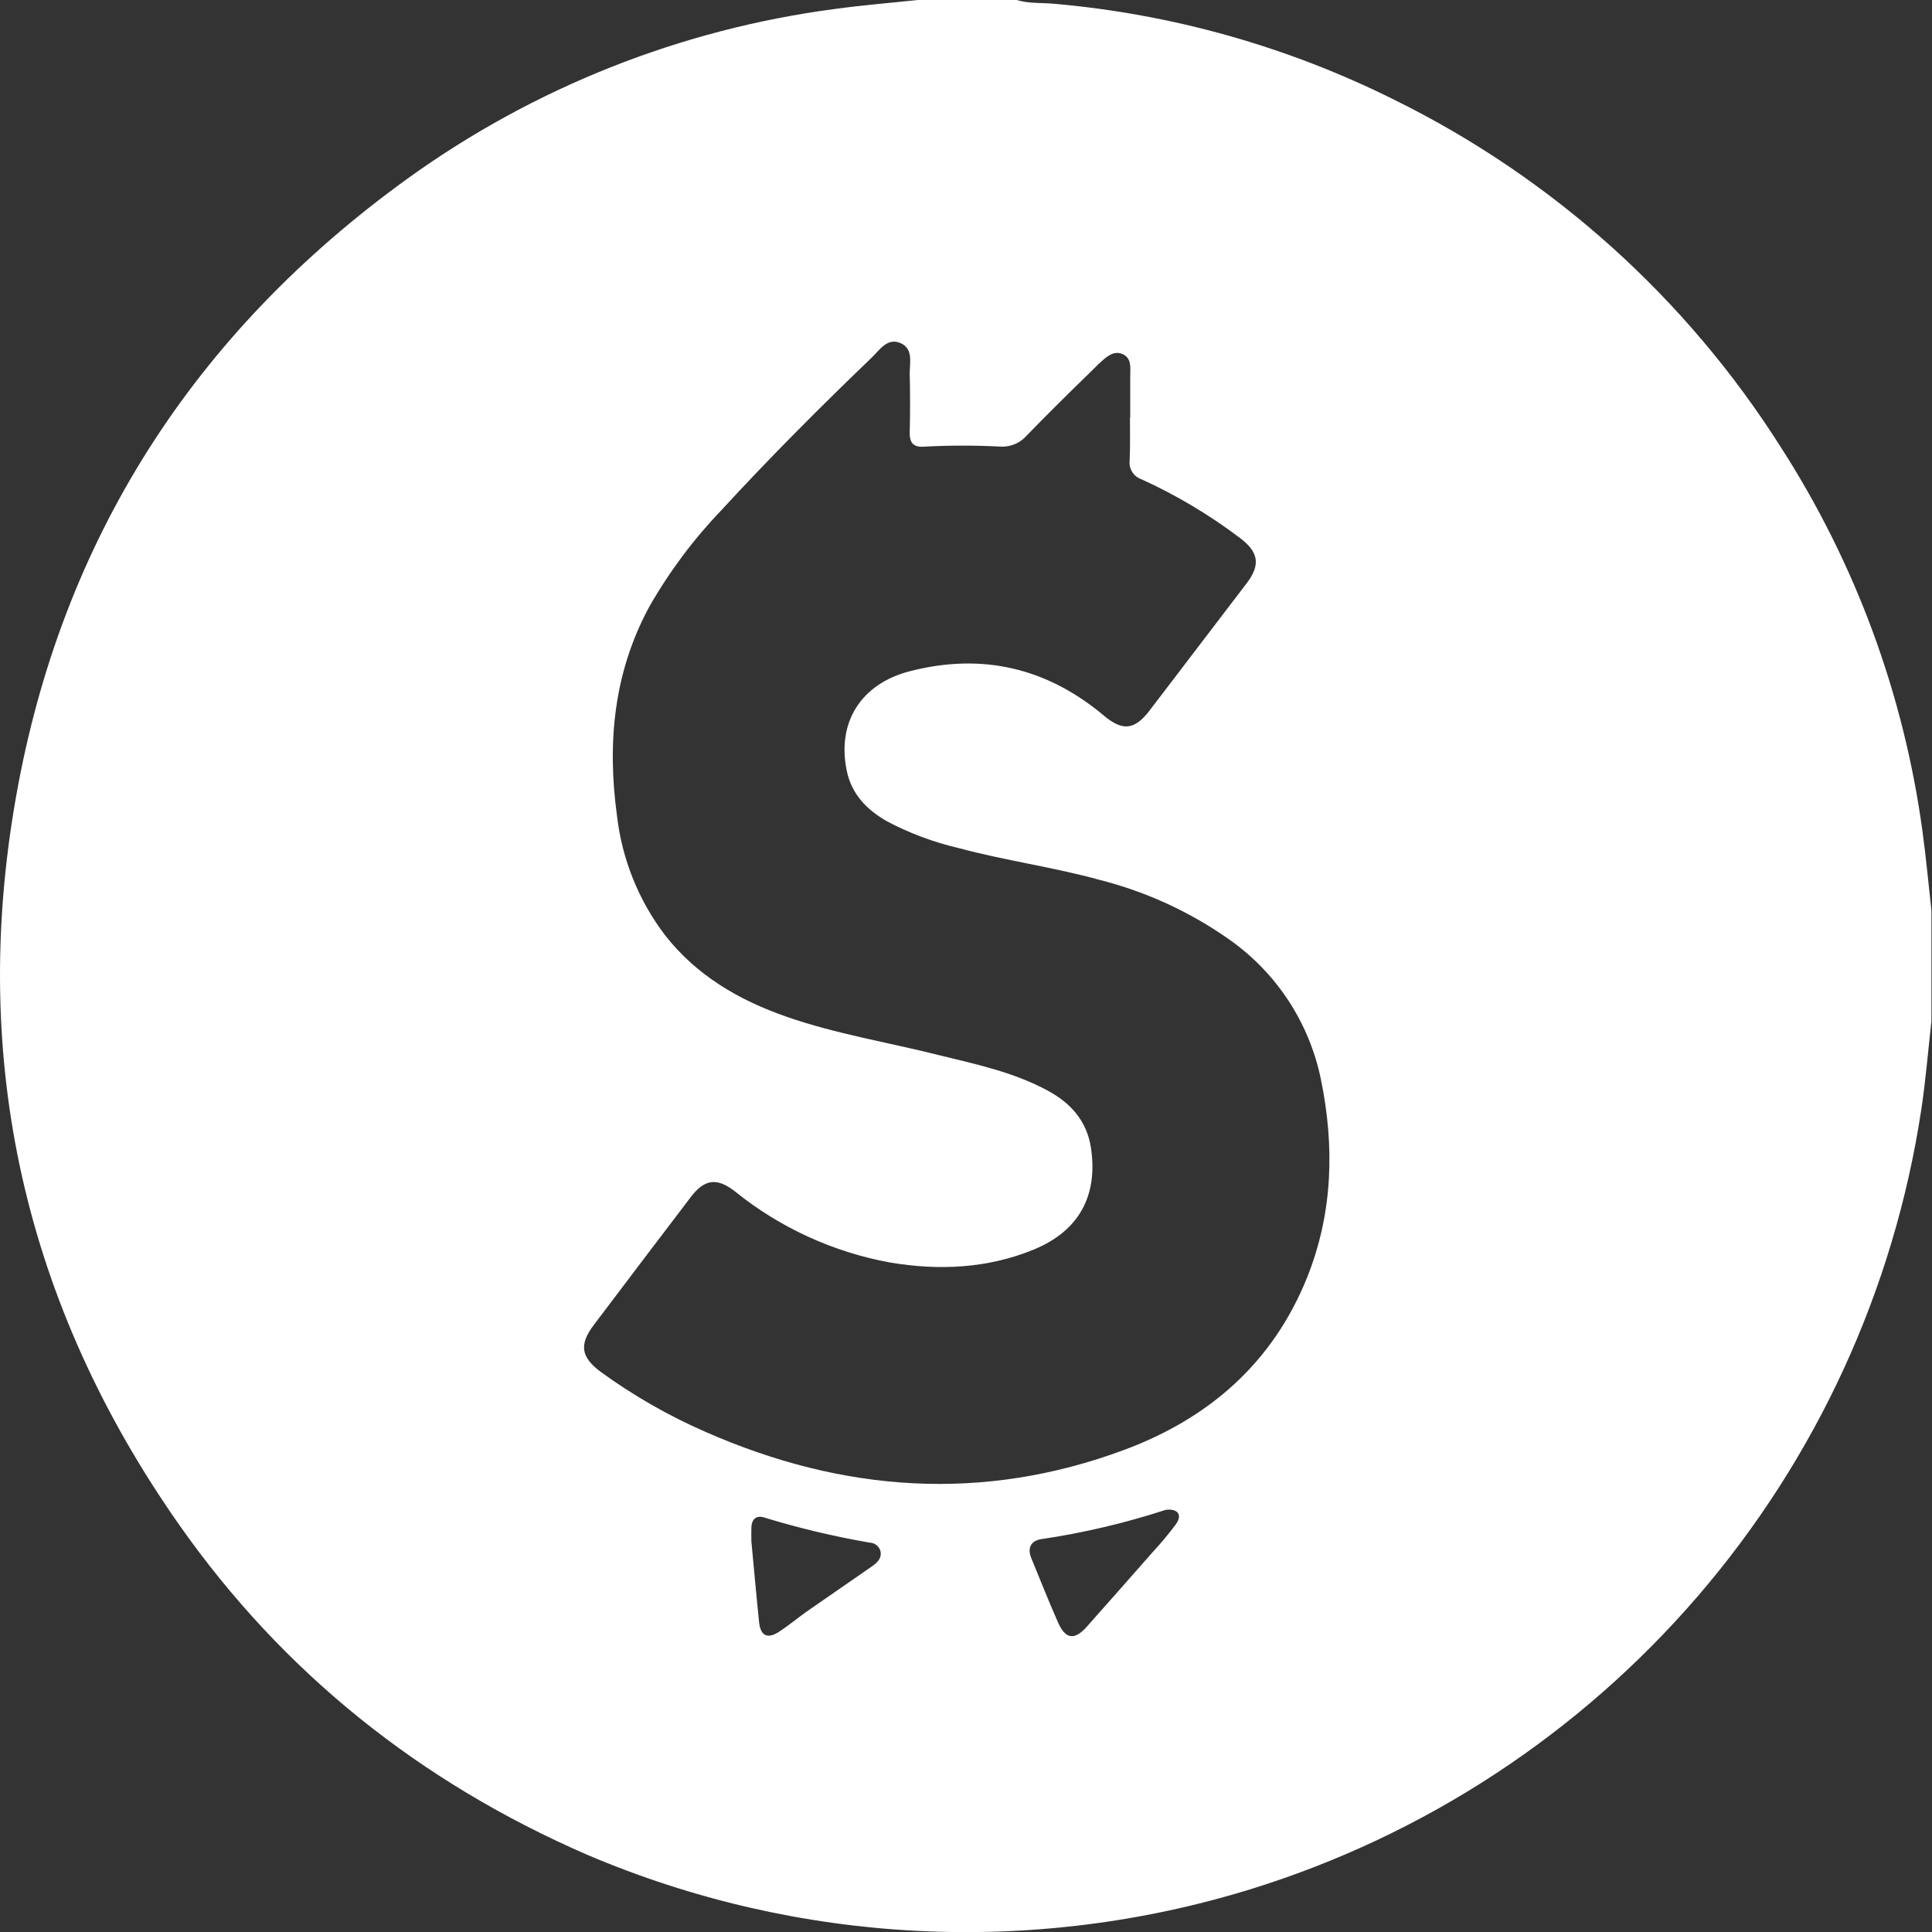 <svg width="100" height="100" viewBox="0 0 100 100" fill="none" xmlns="http://www.w3.org/2000/svg">
<rect x="0" y="0" width="100" height="100" fill="#333333" stroke="none"/>
<path d="M47.5 0H52.623C53.25 0.19 53.903 0.137 54.54 0.193C60.678 0.728 66.66 2.415 72.173 5.167C80.366 9.207 87.286 15.427 92.173 23.143C96.041 29.156 98.544 35.943 99.507 43.027C99.693 44.387 99.817 45.753 99.97 47.117V52.867C99.797 54.393 99.673 55.93 99.443 57.45C98.031 66.754 94.027 75.473 87.888 82.606C81.75 89.74 73.727 95 64.737 97.783C53.442 101.268 41.278 100.638 30.403 96.007C21.79 92.27 14.667 86.61 9.263 78.907C1.297 67.547 -1.577 54.943 0.82 41.297C3.173 27.897 10.063 17.213 21.09 9.247C27.627 4.532 35.232 1.514 43.223 0.463C44.643 0.267 46.073 0.153 47.5 0ZM58.5 21.613C58.5 20.907 58.5 20.197 58.5 19.49C58.5 19.063 58.593 18.54 58.103 18.327C57.613 18.113 57.217 18.517 56.863 18.84C56.727 18.97 56.597 19.103 56.463 19.237C55.333 20.333 54.22 21.433 53.133 22.553C52.968 22.741 52.762 22.89 52.531 22.987C52.3 23.085 52.05 23.129 51.8 23.117C50.492 23.048 49.181 23.048 47.873 23.117C47.313 23.17 47.073 22.957 47.087 22.377C47.113 21.357 47.11 20.337 47.087 19.317C47.087 18.753 47.277 18.043 46.607 17.757C45.937 17.47 45.547 18.09 45.147 18.483C42.48 21.043 39.853 23.673 37.343 26.403C35.897 27.91 34.642 29.59 33.607 31.403C31.753 34.827 31.42 38.48 31.94 42.26C32.203 44.487 33.055 46.603 34.41 48.39C36.043 50.483 38.23 51.76 40.693 52.62C43.277 53.523 45.98 53.953 48.627 54.62C50.547 55.093 52.487 55.5 54.247 56.46C55.42 57.097 56.247 58.017 56.463 59.383C56.85 61.883 55.85 63.717 53.5 64.68C51.1 65.663 48.587 65.77 46.067 65.347C43.126 64.809 40.366 63.544 38.04 61.667C37.11 60.937 36.46 61.03 35.76 61.953C34.082 64.156 32.409 66.362 30.74 68.573C29.963 69.597 30.073 70.24 31.073 70.993C32.775 72.233 34.607 73.282 36.537 74.123C43.63 77.24 50.87 77.767 58.177 75.05C62.567 73.423 65.883 70.543 67.66 66.11C68.993 62.777 69.083 59.323 68.367 55.853C67.762 52.918 66.056 50.326 63.6 48.61C61.583 47.192 59.323 46.154 56.933 45.547C54.523 44.88 52.037 44.547 49.623 43.897C48.324 43.595 47.069 43.125 45.89 42.5C44.863 41.907 44.08 41.113 43.827 39.89C43.313 37.41 44.543 35.4 47.09 34.743C50.823 33.78 54.18 34.557 57.14 37.043C58.11 37.86 58.733 37.78 59.497 36.783C61.179 34.583 62.859 32.381 64.537 30.177C65.257 29.23 65.143 28.57 64.177 27.843C62.598 26.648 60.892 25.631 59.09 24.81C58.893 24.745 58.724 24.615 58.611 24.441C58.498 24.267 58.448 24.06 58.47 23.853C58.503 23.113 58.487 22.363 58.487 21.613H58.5ZM60.5 78.137C60.437 78.136 60.375 78.143 60.313 78.157C58.217 78.839 56.067 79.344 53.887 79.667C53.353 79.753 53.167 80.127 53.38 80.65C53.84 81.763 54.28 82.89 54.767 83.983C55.153 84.857 55.62 84.91 56.257 84.193C57.399 82.907 58.536 81.62 59.667 80.333C60.091 79.876 60.49 79.397 60.863 78.897C61.183 78.447 61 78.137 60.503 78.137H60.5ZM38.887 79.73C39.013 81.063 39.14 82.513 39.29 83.963C39.367 84.687 39.737 84.853 40.35 84.443C40.817 84.133 41.253 83.777 41.713 83.443C42.857 82.643 44.01 81.86 45.153 81.06C45.41 80.877 45.65 80.653 45.573 80.287C45.54 80.165 45.469 80.056 45.37 79.977C45.271 79.898 45.15 79.852 45.023 79.847C43.176 79.53 41.352 79.096 39.56 78.547C39.17 78.42 38.913 78.61 38.893 79.04C38.883 79.24 38.89 79.427 38.89 79.73H38.887Z" fill="white"/>
</svg>
